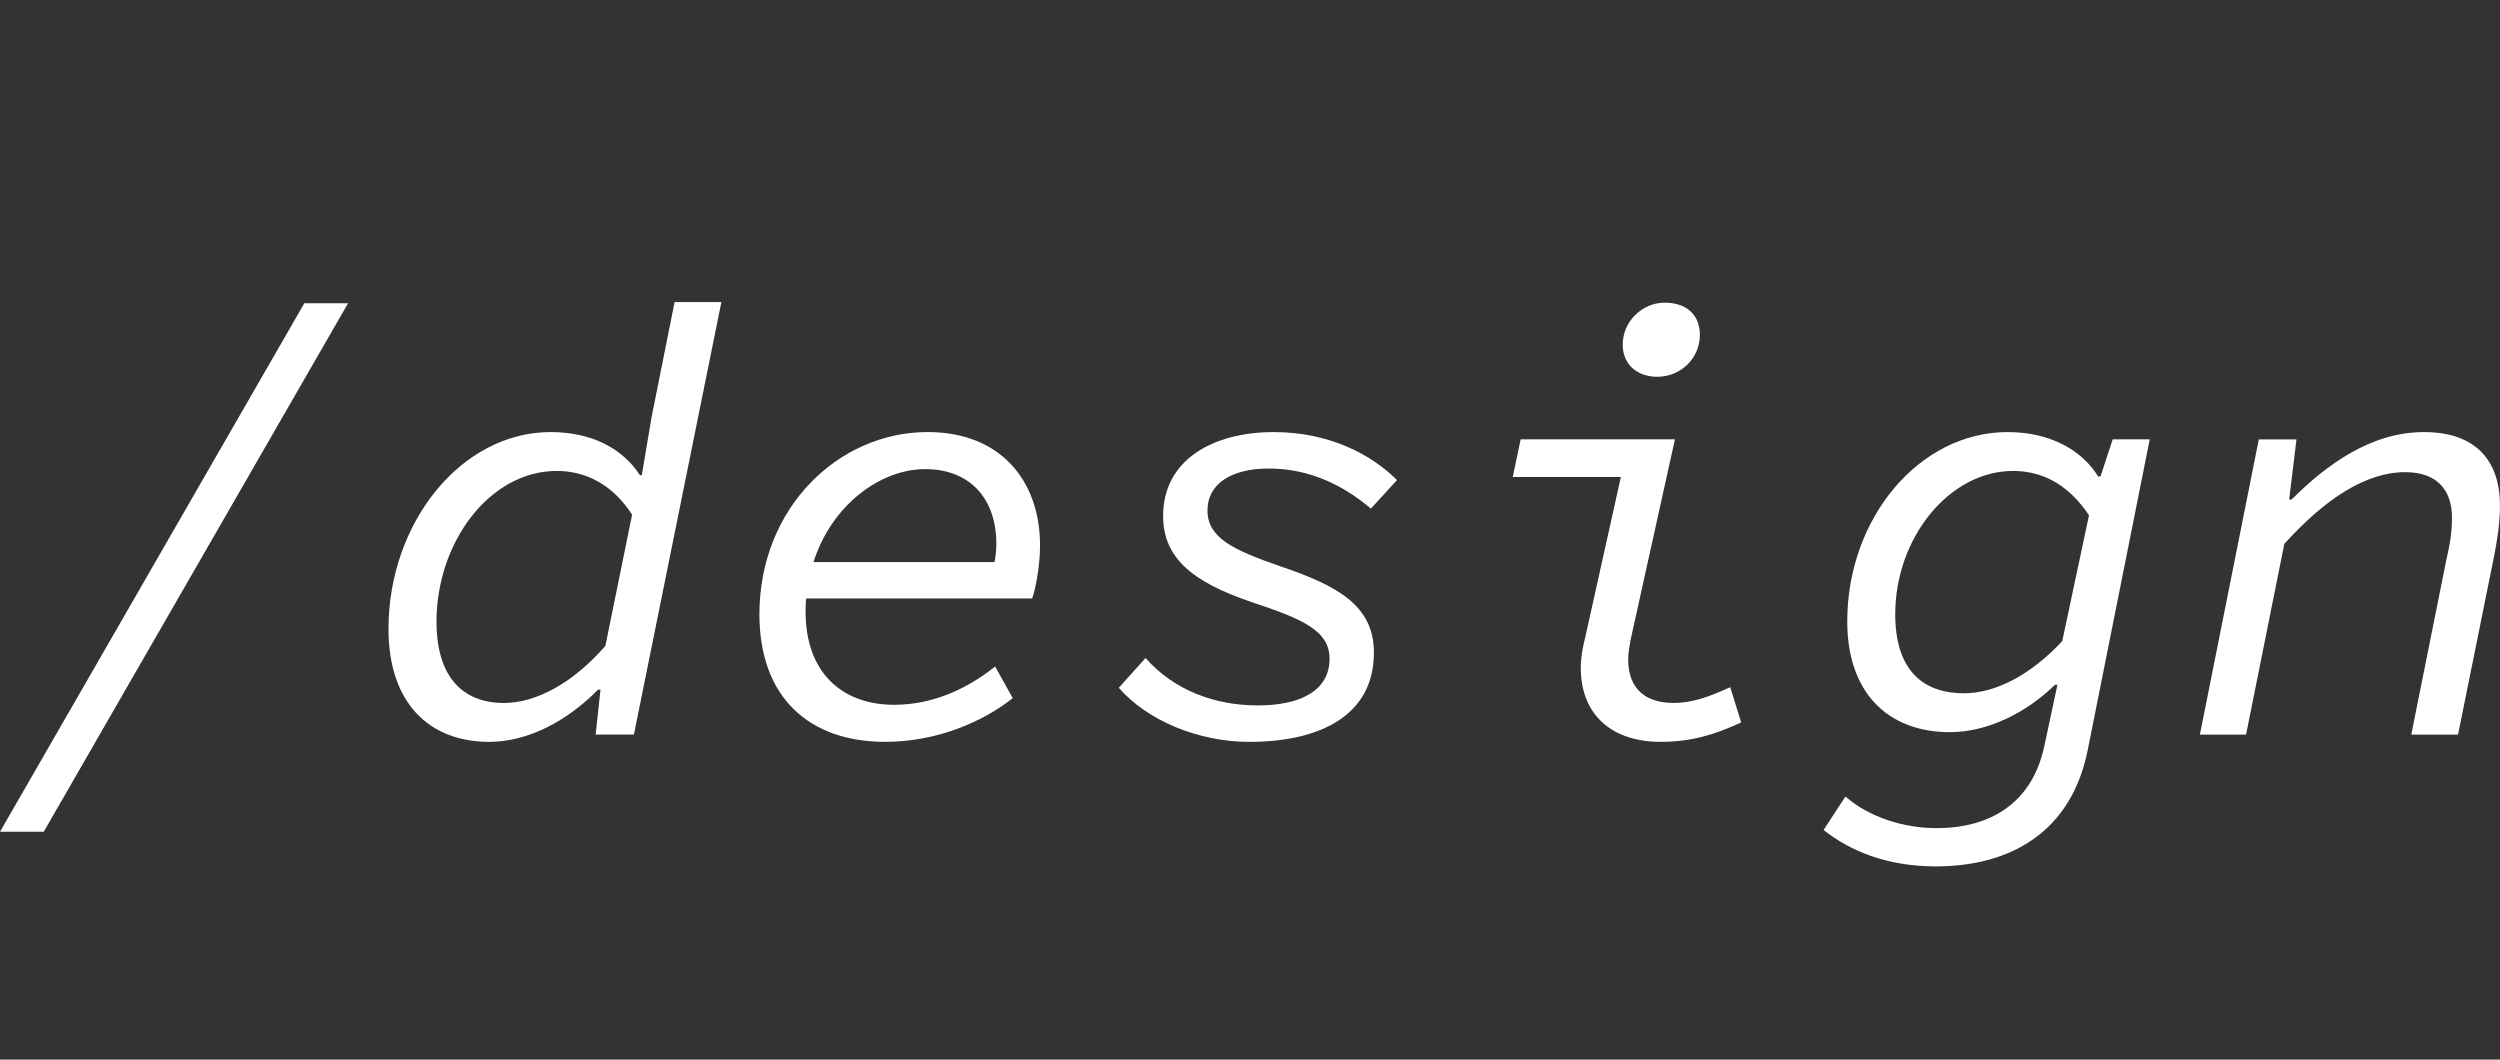 <?xml version="1.0" encoding="UTF-8" standalone="no"?>
<svg
   xmlns:dc="http://purl.org/dc/elements/1.1/"
   xmlns:cc="http://creativecommons.org/ns#"
   xmlns:rdf="http://www.w3.org/1999/02/22-rdf-syntax-ns#"
   xmlns:svg="http://www.w3.org/2000/svg"
   xmlns="http://www.w3.org/2000/svg"
   id="svg858"
   version="1.1"
   viewBox="0 0 188.75 80"
   height="80"
   width="188.75">
  <rect x="0" y="0" width="188.75" height="80" fill="#333333" stroke="none"/>
  <defs
     id="defs852" />
  <g
     transform="translate(-76.191,-81.744)"
     id="layer1">
    <g
       id="text830-3-3"
       style="font-style:normal;font-weight:normal;font-size:211.667px;line-height:125%;font-family:sans-serif;letter-spacing:0px;word-spacing:0px;fill:#000000;fill-opacity:1;stroke:none;stroke-width:5.292px;stroke-linecap:butt;stroke-linejoin:miter;stroke-opacity:1"
       aria-label="/design">
      <path
         id="path904"
         style="font-style:italic;font-variant:normal;font-weight:normal;font-stretch:normal;font-size:45.861px;font-family:'Source Code Pro';-inkscape-font-specification:'Source Code Pro Italic';fill:#ffffff;fill-opacity:1;stroke-width:5.292px"
         d="m 76.191,144.541 h 3.302 l 22.976,-39.899 h -3.302 z" />
      <path
         id="path906"
         style="font-style:italic;font-variant:normal;font-weight:normal;font-stretch:normal;font-size:45.861px;font-family:'Source Code Pro';-inkscape-font-specification:'Source Code Pro Italic';fill:#ffffff;fill-opacity:1;stroke-width:5.292px"
         d="m 113.137,137.754 c 2.889,0 5.87,-1.559 8.209,-3.944 h 0.183 l -0.367,3.394 h 2.889 l 6.604,-32.653 h -3.531 l -1.743,8.714 -0.734,4.357 h -0.138 c -1.284,-1.972 -3.577,-3.256 -6.742,-3.256 -6.787,0 -12.245,6.879 -12.245,14.859 0,5.549 3.027,8.53 7.613,8.53 z m 1.101,-2.935 c -3.119,0 -5.091,-1.972 -5.091,-6.145 0,-5.962 3.99,-11.374 9.081,-11.374 2.11,0 4.173,0.963 5.687,3.302 l -2.018,9.906 c -2.431,2.798 -5.228,4.311 -7.659,4.311 z" />
      <path
         id="path908"
         style="font-style:italic;font-variant:normal;font-weight:normal;font-stretch:normal;font-size:45.861px;font-family:'Source Code Pro';-inkscape-font-specification:'Source Code Pro Italic';fill:#ffffff;fill-opacity:1;stroke-width:5.292px"
         d="m 143.021,137.754 c 3.898,0 7.384,-1.513 9.631,-3.302 l -1.33,-2.385 c -2.064,1.651 -4.678,2.889 -7.613,2.889 -4.036,0 -6.696,-2.522 -6.696,-7.017 0,-0.367 0,-0.688 0.046,-1.009 h 17.06 c 0.229,-0.596 0.596,-2.431 0.596,-3.99 0,-4.953 -3.027,-8.576 -8.484,-8.576 -6.742,0 -12.704,5.733 -12.704,13.758 0,6.237 3.715,9.631 9.493,9.631 z m 3.027,-20.592 c 3.302,0 5.366,2.155 5.366,5.641 0,0.459 -0.046,0.917 -0.138,1.376 h -13.667 c 1.376,-4.311 5.045,-7.017 8.438,-7.017 z" />
      <path
         id="path910"
         style="font-style:italic;font-variant:normal;font-weight:normal;font-stretch:normal;font-size:45.861px;font-family:'Source Code Pro';-inkscape-font-specification:'Source Code Pro Italic';fill:#ffffff;fill-opacity:1;stroke-width:5.292px"
         d="m 170.519,137.754 c 5.228,0 9.402,-1.926 9.402,-6.742 0,-3.623 -2.889,-5.091 -7.063,-6.512 -3.577,-1.238 -5.503,-2.155 -5.503,-4.219 0,-1.972 1.743,-3.164 4.632,-3.164 3.302,0 5.87,1.468 7.705,3.027 l 1.972,-2.155 c -1.88,-1.88 -5.045,-3.623 -9.31,-3.623 -4.54,0 -8.347,2.064 -8.347,6.329 0,3.073 2.064,4.953 6.696,6.512 3.715,1.238 5.87,2.11 5.87,4.265 0,2.477 -2.293,3.531 -5.412,3.531 -3.21,0 -6.283,-1.101 -8.484,-3.577 l -2.018,2.247 c 2.155,2.477 6.008,4.082 9.86,4.082 z" />
      <path
         id="path912"
         style="font-style:italic;font-variant:normal;font-weight:normal;font-stretch:normal;font-size:45.861px;font-family:'Source Code Pro';-inkscape-font-specification:'Source Code Pro Italic';fill:#ffffff;fill-opacity:1;stroke-width:5.292px"
         d="m 201.549,137.754 c 2.431,0 4.219,-0.596 6.1,-1.468 l -0.826,-2.66 c -1.605,0.734 -2.889,1.192 -4.265,1.192 -2.018,0 -3.44,-0.963 -3.44,-3.302 0,-0.459 0.092,-0.917 0.183,-1.468 l 3.348,-15.134 h -11.649 l -0.596,2.843 h 8.163 l -2.66,11.97 c -0.229,0.871 -0.367,1.697 -0.367,2.431 0,3.669 2.477,5.595 6.008,5.595 z m -0.229,-27.563 c 1.743,0 3.21,-1.376 3.21,-3.164 0,-1.559 -1.055,-2.431 -2.66,-2.431 -1.697,0 -3.164,1.422 -3.164,3.164 0,1.559 1.147,2.431 2.614,2.431 z" />
      <path
         id="path914"
         style="font-style:italic;font-variant:normal;font-weight:normal;font-stretch:normal;font-size:45.861px;font-family:'Source Code Pro';-inkscape-font-specification:'Source Code Pro Italic';fill:#ffffff;fill-opacity:1;stroke-width:5.292px"
         d="m 222.353,147.156 c 5.595,0 10.227,-2.568 11.465,-8.805 l 4.678,-23.435 h -2.798 l -0.917,2.798 h -0.183 c -1.238,-2.018 -3.669,-3.348 -6.833,-3.348 -6.65,0 -12.107,6.466 -12.107,14.309 0,5.32 3.027,8.347 7.751,8.347 2.843,0 5.779,-1.468 7.934,-3.577 h 0.183 l -1.009,4.724 c -0.963,4.311 -4.173,6.1 -8.117,6.1 -2.477,0 -5.091,-0.826 -6.879,-2.385 l -1.651,2.522 c 2.018,1.605 4.815,2.752 8.484,2.752 z m 2.11,-13.07 c -3.256,0 -5.182,-1.926 -5.182,-5.962 0,-5.779 4.082,-10.823 8.897,-10.823 2.201,0 4.173,1.009 5.733,3.348 l -2.018,9.493 c -2.339,2.522 -4.999,3.944 -7.429,3.944 z" />
      <path
         id="path916"
         style="font-style:italic;font-variant:normal;font-weight:normal;font-stretch:normal;font-size:45.861px;font-family:'Source Code Pro';-inkscape-font-specification:'Source Code Pro Italic';fill:#ffffff;fill-opacity:1;stroke-width:5.292px"
         d="m 242.284,137.204 h 3.485 l 2.889,-14.4 c 3.073,-3.394 6.145,-5.412 9.126,-5.412 2.293,0 3.531,1.238 3.531,3.44 0,1.009 -0.138,1.972 -0.413,3.119 l -2.66,13.254 h 3.531 l 2.752,-13.621 c 0.229,-1.238 0.413,-2.385 0.413,-3.669 0,-3.348 -1.789,-5.549 -5.733,-5.549 -3.99,0 -7.338,2.431 -9.998,5.091 h -0.183 l 0.55,-4.54 h -2.843 z" />
    </g>
  </g>
</svg>
